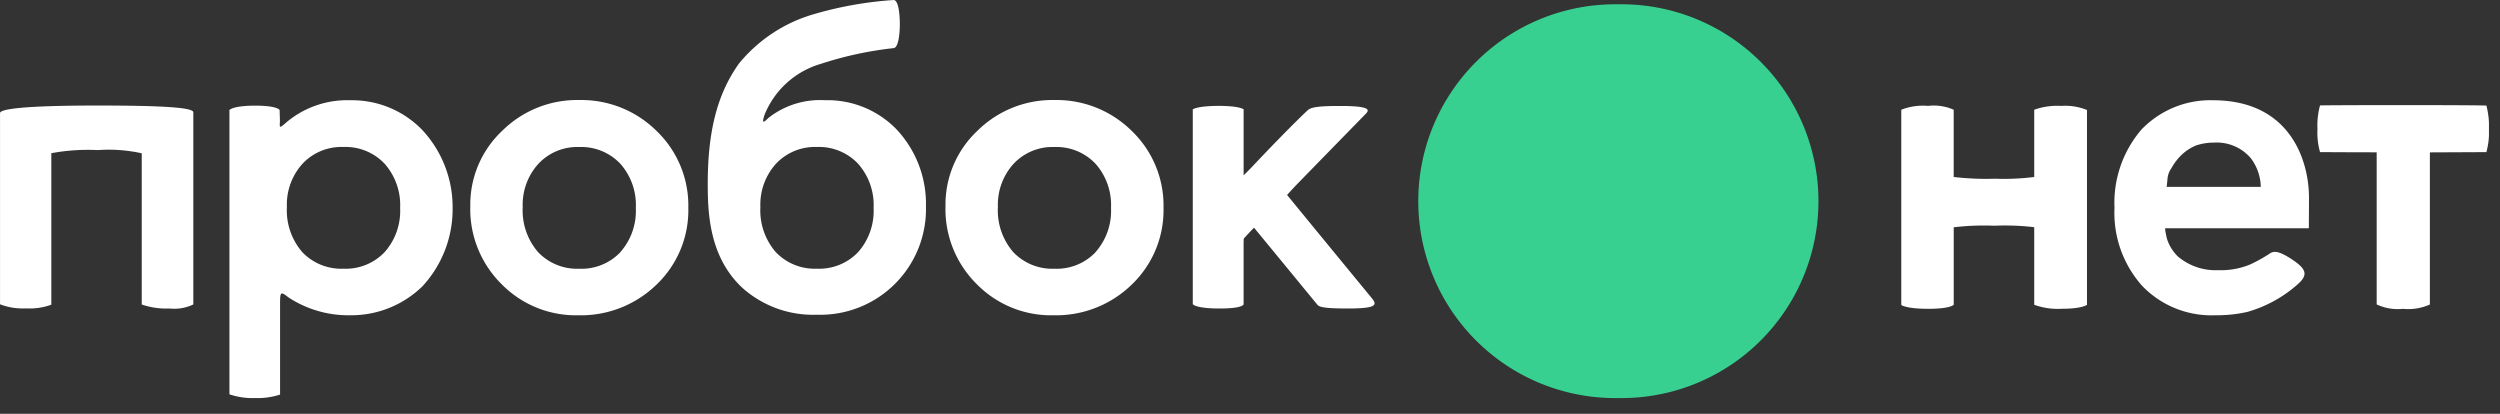 <svg width="145" height="24" fill="none" xmlns="http://www.w3.org/2000/svg"><rect width="100%" height="100%" fill="#333333" stroke="none"/><g clip-path="url(#clip0)"><path d="M93.865.25a11.42 11.42 0 100 22.837 11.42 11.42 0 100-22.837z" fill="#38D090"/><path d="M5.662 6.121c-3.946 0-5.66.174-5.66.438v11.09a3.69 3.69 0 001.511.237c.498.03.996-.043 1.464-.214V8.885a11.7 11.7 0 012.7-.18 8.85 8.85 0 012.544.186v8.771a4.4 4.4 0 001.606.231 2.55 2.55 0 001.386-.236V6.515c.005-.268-1.599-.394-5.551-.394m27.931-.319a6.17 6.17 0 00-4.48 1.8 5.859 5.859 0 00-1.835 4.351 6.106 6.106 0 001.8 4.513 6.036 6.036 0 004.466 1.82 6.293 6.293 0 004.541-1.784 5.97 5.97 0 001.838-4.452 5.998 5.998 0 00-1.826-4.44 6.2 6.2 0 00-4.504-1.808zm2.391 8.824a3.113 3.113 0 01-2.392.96 3.118 3.118 0 01-2.392-.972 3.7 3.7 0 01-.883-2.612c-.035-.92.29-1.817.908-2.5a3.09 3.09 0 012.368-.975 3.12 3.12 0 012.391.975c.62.705.94 1.623.894 2.56.045.94-.277 1.86-.9 2.564m25.176-8.824a6.17 6.17 0 00-4.48 1.8 5.86 5.86 0 00-1.835 4.351 6.106 6.106 0 001.8 4.513 6.035 6.035 0 004.466 1.82 6.293 6.293 0 004.541-1.784 5.973 5.973 0 001.838-4.452 6 6 0 00-1.826-4.44 6.2 6.2 0 00-4.504-1.808zm2.391 8.824a3.115 3.115 0 01-2.392.96 3.119 3.119 0 01-2.392-.972 3.7 3.7 0 01-.883-2.612c-.035-.92.29-1.817.908-2.5a3.09 3.09 0 012.368-.975 3.12 3.12 0 012.391.975c.62.705.94 1.623.894 2.56.046.94-.277 1.86-.9 2.564M47.854 5.813a4.839 4.839 0 00-3.282 1.024c-.3.294-.392.343-.234-.165a5.042 5.042 0 013.279-2.971 20.84 20.84 0 014.222-.911c.271-.043.351-.832.351-1.388 0-.556-.073-1.418-.37-1.4a21.55 21.55 0 00-4.723.851 8.736 8.736 0 00-4.238 2.835c-1.301 1.819-1.809 4.039-1.809 6.962 0 1.621.057 4.221 2 6.038a6.148 6.148 0 004.33 1.566 6.131 6.131 0 006.325-6.29 6.3 6.3 0 00-1.719-4.474 5.565 5.565 0 00-4.132-1.677zm1.915 8.811a3.112 3.112 0 01-2.392.96 3.116 3.116 0 01-2.392-.972 3.7 3.7 0 01-.883-2.605 3.529 3.529 0 01.906-2.51 3.092 3.092 0 012.369-.972 3.118 3.118 0 012.392.972c.623.705.946 1.625.9 2.564.046.94-.277 1.86-.9 2.564m29.776 2.643c-1.969-2.389-4.894-5.96-4.894-5.96s.308-.347.613-.66c1.809-1.857 3.727-3.818 3.956-4.053.229-.235.237-.449-1.505-.449s-1.757.15-1.978.352c-.221.203-1.476 1.432-3.081 3.14-.221.235-.526.53-.526.53V6.342s-.214-.2-1.449-.2-1.5.2-1.5.2v11.301s.156.25 1.556.25c1.4 0 1.392-.248 1.392-.248v-3.5c0-.152.009-.308.009-.308l.219-.238c.181-.195.378-.393.378-.393l.5.61c1.344 1.631 2.997 3.646 3.121 3.794.124.148.115.283 1.825.283 1.762 0 1.683-.233 1.364-.625zM20.336 5.815a5.481 5.481 0 00-3.684 1.246c-.5.44-.424.355-.417-.086l-.016-.591s-.103-.256-1.411-.256-1.5.252-1.5.252v16.49c.473.162.972.235 1.471.216a4.2 4.2 0 001.465-.2v-5.223c0-.737.018-.785.481-.418a6.324 6.324 0 003.6 1.04 5.906 5.906 0 004.176-1.68 6.58 6.58 0 001.751-4.52 6.568 6.568 0 00-1.765-4.551 5.663 5.663 0 00-4.151-1.72zm1.972 8.809a3.111 3.111 0 01-2.392.96 3.113 3.113 0 01-2.392-.97 3.7 3.7 0 01-.884-2.61 3.525 3.525 0 01.906-2.507 3.09 3.09 0 012.368-.972 3.116 3.116 0 012.394.972c.623.705.946 1.625.9 2.564.046.94-.277 1.86-.9 2.564m95.677-8.26v3.9c-.753.095-1.513.128-2.271.1a16.17 16.17 0 01-2.4-.1v-3.9a2.836 2.836 0 00-1.485-.223 3.42 3.42 0 00-1.555.223V17.69s.275.221 1.568.221c1.293 0 1.474-.234 1.474-.234v-4.495a14.98 14.98 0 012.358-.09 14.58 14.58 0 012.311.085v4.5c.52.188 1.073.266 1.624.231 1.157 0 1.436-.228 1.436-.228V6.38a3.361 3.361 0 00-1.5-.237 3.93 3.93 0 00-1.56.223zm26.226-.242s-.437-.026-4.758-.026-4.891.018-4.891.018a4.378 4.378 0 00-.149 1.367 4.13 4.13 0 00.149 1.34s1.666.012 3.266.012h.019v8.822a2.866 2.866 0 001.528.256 3.067 3.067 0 001.558-.251V8.838h-.009.009l3.278-.015c.118-.434.168-.884.149-1.333a4.736 4.736 0 00-.149-1.367zm-15.86-.308a5.53 5.53 0 00-4.154 1.708 6.52 6.52 0 00-1.556 4.53 6.35 6.35 0 001.61 4.532 5.572 5.572 0 004.254 1.7 7.999 7.999 0 001.841-.194 7.464 7.464 0 003-1.675c.521-.5.4-.83-.4-1.363-.695-.46-1.027-.53-1.286-.357a8.429 8.429 0 01-1.166.649 4.432 4.432 0 01-1.836.325 3.386 3.386 0 01-2.34-.794 2.475 2.475 0 01-.637-1.035c-.13-.552-.1-.6-.1-.6h8.331s.009-1.076.009-1.772c0-2.145-1.08-5.654-5.57-5.654zm-2.683 5.024s.023-.2.051-.51c.025-.208.103-.406.225-.577.163-.298.373-.568.62-.8.235-.216.506-.39.8-.514.343-.113.701-.17 1.062-.168a2.599 2.599 0 012.125.91 2.86 2.86 0 01.575 1.659h-5.462" fill="#fff"/></g><defs><clipPath id="clip0"><path fill="#fff" d="M0 0h144.359v23.087H0z"/></clipPath></defs></svg>